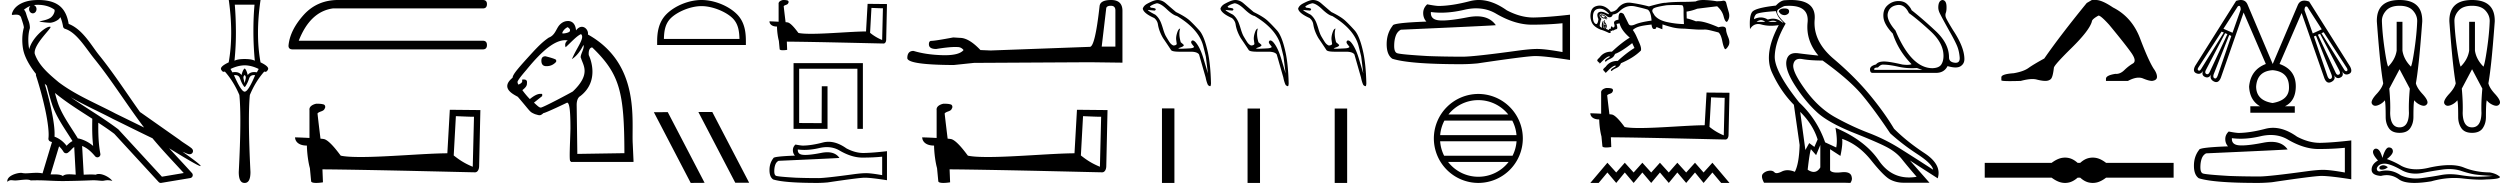 <svg xmlns="http://www.w3.org/2000/svg" width="246.008" height="18"><path d="M3.73.474c.693 0 1.247.2 1.634.479.006.053.02.107.009.16-.05.248-.195.477-.396.63-.316.207-.697.267-1.057.356-.09.01-.019.031.031.04.23.04.707.099.971.099l.052-.001c.278-.032.54-.148.766-.311.079-.067.147-.15.205-.236.147.346.227.713.26.917.018.11.096.2.202.233 1.139.349 2.038 1.91 2.88 2.949 1.729 2.137 3.199 4.526 4.892 6.76-.937-.456-1.87-.916-2.81-1.374-1.92-1.01-3.92-1.816-5.604-3.09l-.008-.008c-.97-.808-1.963-1.66-2.339-2.793-.148-.92 1.757-2.577 1.542-2.646a.207.207 0 0 0-.064-.01c-.458 0-1.753 1.128-2.019 2.202-.003-.014-.01-.03-.014-.045-.073-.356-.154-1.256.068-1.98a.29.29 0 0 0 .01-.103 1.968 1.968 0 0 0-.123-.634c-.063-.17-.139-.344-.26-.765-.031-.108-.142-.328-.208-.345.186-.138.375-.28.645-.375a.434.434 0 0 0-.132.314c0 .23.164.415.365.415.2 0 .364-.186.364-.415V.894a.411.411 0 0 0-.255-.39c.053-.007.096-.019.154-.022.081-.006.16-.008.238-.008zm.67 7.763c.065.065.135.124.202.187.214.78.412 1.64.692 2.305.483 1.145 1.216 2.141 1.84 3.154a1.814 1.814 0 0 0-.385.27 6.831 6.831 0 0 0-.199.193 2.61 2.61 0 0 0-1.186-.897c.045-.723-.108-1.712-.34-2.787A34.903 34.903 0 0 0 4.4 8.237zm1.006.908c1.149.945 2.428 1.738 3.676 2.54-.018.91-.018 1.778.084 2.675a3.411 3.411 0 0 0-1.437-.736c-.02 0-.037.012-.057.012-.649-1.063-1.383-2.06-1.837-3.134-.156-.37-.293-.85-.429-1.357zm.407 5.254a2.5 2.5 0 0 1 .44.541.3.3 0 0 0 .257.14.29.29 0 0 0 .17-.053c.215-.156.347-.324.476-.446.047-.045.097-.08.148-.117l.149 2.722c-.213-.014-.435-.035-.637-.035-.264 0-.495.036-.633.172-.169-.134-.497-.164-.89-.164-.102 0-.207.002-.316.004l.836-2.764zM6.97 9.574c1.354.787 2.784 1.414 4.135 2.125a.244.244 0 0 0 .006.003c1.295.631 2.586 1.28 3.894 1.904.984 1.189 2.052 2.295 3.078 3.42l-2.15.362-4.267-4.635a.288.288 0 0 0-.037-.036c-1.499-1.137-3.152-2.082-4.66-3.143zM3.796 0c-.135 0-.273.005-.411.013C2.3.083 1.512.54 1.243 1.157c-.04.093-.146.314-.007.314a2.35 2.35 0 0 1 .341-.028c.418 0 .38.172.47.194.09.282.29.846.303 1.068-.244.86-.153 1.763-.064 2.198.15.732.63 1.584 1.261 2.38a.285.285 0 0 0 0 .166 35.3 35.3 0 0 1 .903 3.336c.251 1.168.393 2.277.317 2.823a.294.294 0 0 0 .221.328c.045.011.084.031.127.045l-.928 3.079a2.847 2.847 0 0 0-.593-.055c-.381 0-.756.05-1.064.05-.125 0-.24-.008-.34-.032a.546.546 0 0 0-.125-.012c-.436 0-1.428.306-1.34.879.15-.128.257-.159.375-.159.11 0 .23.027.405.027h.027c.254-.004.697-.083 1.053-.083.18 0 .338.02.438.08.236-.01.45-.013.649-.013.85 0 1.447.07 2.5.075a89.565 89.565 0 0 0 2.974-.079c.45.003.697.054.922.054h.04c.134-.004.265-.057.48-.057.123 0 .273.017.468.07-.25-.341-.877-.685-1.33-.685a.591.591 0 0 0-.302.071 5.081 5.081 0 0 0-.508-.022c-.22 0-.448.01-.678.02l-.157-2.83c.487.203.857.517 1.281 1.021a.295.295 0 0 0 .513-.246c-.192-1.039-.213-2.019-.202-3.06.54.354 1.072.713 1.576 1.094l4.36 4.738a.29.29 0 0 0 .263.09c.95-.159 1.9-.315 2.849-.474a.294.294 0 0 0 .23-.193.298.298 0 0 0-.06-.297c-.741-.83-1.508-1.631-2.25-2.445 1.269.78 2.875 1.755 3.08 1.755.022 0 .027-.013.012-.04-.094-.163-.9-.755-1.775-1.373.14.058.276.12.415.177l.017.01c.103.035.16.059.27.062a.286.286 0 0 0 .108-.016.317.317 0 0 0 .188-.152.32.32 0 0 0 .023-.238c-.017-.05-.038-.077-.054-.098-.061-.085-.103-.109-.162-.154a4.553 4.553 0 0 0-.205-.149c-.153-.105-.336-.223-.493-.328a4.992 4.992 0 0 1-.328-.233.307.307 0 0 0-.028-.025l-3.892-2.736c-.008-.006-.02-.001-.028-.006-1.333-1.869-2.588-3.825-4.046-5.627C9 4.496 8.145 2.888 6.758 2.352 6.69 1.956 6.54 1.225 6.003.703 5.547.26 4.888.056 4.147.011A5.728 5.728 0 0 0 3.796 0zm21.25.46q-.11 1.162-.11 2.603 0 1.442.14 2.914-.32-.17-1.001-.17-.69 0-1.001.17.15-1.472.14-2.914-.01-1.441-.11-2.602zm-.971 5.967q.68.01 1.381.36l-.18.33q-.141-.024-.265-.024-.426 0-.636.295-.12-.53-.3-.65-.18.12-.31.65-.21-.295-.636-.295-.124 0-.266.025l-.18-.33q.721-.35 1.392-.36zm0 .961q.15.12.1.35-.05.23-.1.441-.06-.21-.11-.44t.11-.35zm.912.002q.056 0 .119.008-.68 1.622-1.031 1.622-.34 0-1.051-1.622.064-.008.121-.008.366 0 .47.329.13.37.27.6.15.24.19.24.05 0 .18-.24.14-.23.26-.6.113-.329.472-.329zM22.513 0q.48 3.404-.01 6.137-.89.42-.74.71.11.22.251.22.052 0 .109-.03.87.982 1.431 2.313.22 2.193-.06 7.579 0 1.071.56 1.071h.031q.56 0 .56-1.071-.27-5.386-.06-7.579.551-1.331 1.422-2.312.056.03.108.03.142 0 .252-.22.15-.29-.73-.711-.501-2.733 0-6.137zm10.646 0q-1.948.045-3.225 1.41-1.41 1.546-1.545 3.091 0 .359.403.359h18.722q.403 0 .403-.426 0-.425-.403-.425H29.397q1.12-2.867 3.359-3.18h14.758q.403 0 .403-.426 0-.403-.403-.403zM44.86 11.43c.942.04 1.458.06 1.68.06h.102l-.122 4.92c-.81-.334-1.306-.668-1.873-1.113l.213-3.868zm-13.728-1.226c-.314.061-.73.253-.679.628v2.744a52.47 52.47 0 0 0-1.417-.061c0 .344.283.81 1.164.81.01.78.152 1.731.294 2.217l.121 1.276c0 .142.243.182.507.182.313 0 .658-.06.658-.06l-.051-1.276c5.001.04 14.538.293 15.014.293.243 0 .405-.263.405-.627l.122-5.498-3.007-.03-.243 4.282c-2.177.01-5.943.365-8.505.365-.81 0-1.508-.03-1.984-.132-.101-.111-1.043-1.478-1.64-1.63a2.64 2.64 0 0 0-.354-.04c-.102-.83-.203-1.66-.294-2.48.182-.234.597-.173.709-.487.111-.152.04-.405-.172-.415-.122-.05-.456-.06-.598-.06zm24.729-7.532c.263.18.244.279.216.387-.035.139-.46.232-.653.232-.054 0-.09-.007-.094-.023 0-.126.207-.452.531-.596zm-2.184 2.866c-.27 0-.404.144-.404.432 0 .36.162.54.485.54h.027c.378 0 .693-.144.945-.432v-.162c0-.126-1.053-.378-1.053-.378zm3.495-2.18c.394.32-.324 1.223-.75 2.145l-.149.317c.744-.472 1.13-1.389 1.13-1.389.18.286-.406 1.065-.226 1.296.198.702 1.004 1.55-.81 3.274-.235.144-2.932 1.585-3.148 1.585-.162 0-.28-.125-.675-.485l.81-.648v-.19l-.027-.026h-.162c-.27 0-.612.17-1.026.513a7.534 7.534 0 0 1-.737-.88c.336-.266.47-.448.45-.695.05-.304-.154-.353-.311-.353-.073 0-.136.01-.158.01v.217c-.054.108-.171.198-.351.27-.072 0-.108-.243-.108-.243 0-.126.288-.522.864-1.188 1.584-1.944 2.806-2.934 3.85-2.934l.237.018c-.4.252-.216.676-.216.676.42-.369 1.1-1.132 1.513-1.29zm1.098 1.31h.008c2.735 2.627 3.15 4.413 3.166 10.404l-4.632.073-.065-4.818c0-.323.071-.712.36-.874 1.941-1.5.957-3.777.83-4.03-.049-.576.177-.754.333-.754zm-2.332-2.6c-.162 0-.52 0-.882.394-.323.35-.427 1.011-1.051 1.237-.624.425-1.037.87-1.432 1.277-1.584 1.728-2.114 2.33-2.132 2.673-1.263 1.03.1 1.64.513 1.877 1.35 1.566 1.12 1.455 1.698 1.71.21.056.33.103.436.103.115 0 .215-.054.392-.212.198 0 2.322-1.025 2.322-1.025.234 0 .332.772.332 2.536-.021 1.213-.148 3.215-.008 3.215.003 0 .006 0 .008-.002l.054.081h6.129l.027-.027-.081-1.782c-.126-2.232.779-7.835-4.408-10.727.06-.361-.23-.757-.597-.757-.184 0-.387.1-.575.352-.032-.436-.22-.89-.745-.923zM69.031.601c1.074 0 2.419.552 3.07 1.202.568.57.643 1.324.664 2.025H65.33c.02-.7.095-1.455.664-2.025.65-.65 1.963-1.202 3.037-1.202zm0-.601c-1.274 0-2.645.589-3.448 1.392-.824.824-.918 1.91-.918 2.72v.317h8.732v-.316c0-.812-.061-1.897-.886-2.72C71.708.588 70.305 0 69.031 0zm-.283 11.024l-.02.01 3.624 6.946h1.367l-3.625-6.956zm-3.037.01l-1.367.01L67.968 18l1.367-.01-3.624-6.955zM85.753.777c.597.026.925.038 1.066.038h.064l-.077 3.12a4.578 4.578 0 0 1-1.187-.706l.134-2.452zM77.048 0c-.2.039-.463.16-.43.398v1.74c-.386-.02-.784-.039-.9-.039 0 .219.18.514.74.514.006.494.095 1.098.185 1.406l.077.809c0 .09.154.115.321.115.2 0 .418-.038.418-.038l-.032-.809c3.171.026 9.219.186 9.52.186.155 0 .257-.167.257-.398l.077-3.486-1.906-.02-.154 2.716c-1.38.007-3.77.232-5.393.232-.514 0-.957-.02-1.259-.084-.064-.07-.661-.937-1.04-1.033a1.665 1.665 0 0 0-.224-.026c-.065-.527-.129-1.053-.187-1.573.116-.148.38-.11.45-.308.07-.097.025-.257-.11-.263C77.383.006 77.17 0 77.08 0zm1.04 6.212v6.471h3.343V8.486h-.565l-.013 3.632-2.212-.013v-5.34h5.73v5.918h.54V6.212zm3.277 8.266q.7 0 1.277.35 1.175.68 2.226.68 1.057 0 1.94-.09v1.816q-1.097-.194-1.583-.194h-.013q-.396 0-1.103.09-2.875.396-3.582.396-1.175 0-2.213-.039-1.778-.103-1.953-.188-.169-.078-.169-.447 0-.364.098-.636.097-.273.324-.39 5.554-.246 5.99-.285-.388-.559-1.2-.559-.264 0-.572.06-1.035.203-1.595.203-.118 0-.216-.01-.551-.051-.512-.525.31.042.64.042.693 0 1.475-.184.386-.09.74-.09zm.165-.526q-.281 0-.555.07-1.11.292-1.954.305-.207 0-.746-.103-.253.233-.253.551 0 .318.201.539-2.121.078-2.121.253-.383.486-.383 1.168 0 .675.357.921 1.077.344 4.328.344.519 0 1.057-.052 3.01-.448 3.588-.46l.057-.001q.593 0 2.175.247v-2.868l-.013.013q-1.356.156-2.212.175l-.088.002q-.815 0-1.677-.456-.912-.648-1.761-.648zM109.316.568q.442 0 .442.463v3.557h-1.347l.442-3.746q.021-.274.463-.274zm.021-.568q-1.073 0-1.136.61-.442 3.978-.947 3.999l-9.765.358-1.01-.042q-1.137-1.2-2.02-1.2l-.653-.042q-1.789.337-2.146.337-.253 0-.253.336 0 .463.715.463 1.23-.196 1.885-.196.12 0 .22.007.358 0 .59.295-.411.508-1.838.508-.11 0-.225-.003-1.62-.042-2.862-.421-.61 0-.61.715.063.653 4.566.674l2-.21 11.406-.064 3.199.042V1.031Q110.432 0 109.337 0zm-2.763 11.43c.942.04 1.458.06 1.681.06h.101l-.121 4.92c-.81-.334-1.306-.668-1.873-1.113l.212-3.868zm-13.728-1.226c-.314.061-.729.253-.678.628v2.744a52.47 52.47 0 0 0-1.418-.061c0 .344.284.81 1.165.81.01.78.151 1.731.293 2.217l.122 1.276c0 .142.243.182.506.182.314 0 .658-.06.658-.06l-.05-1.276c5 .04 14.538.293 15.013.293.243 0 .405-.263.405-.627l.122-5.498-3.007-.03-.243 4.282c-2.177.01-5.943.365-8.504.365-.81 0-1.509-.03-1.985-.132-.1-.111-1.042-1.478-1.64-1.63a2.64 2.64 0 0 0-.354-.04c-.101-.83-.203-1.66-.294-2.48.183-.234.598-.173.709-.487.111-.152.04-.405-.172-.415-.122-.05-.456-.06-.597-.06zM113.851.32q.404.046.967.59.61.583.996.667 2.215 1.324 2.61 3.042.121.47.234.948l.206 1.661-.431-1.445q-.31-1.042-.733-1.568-.187-.235-.347-.235-.075 0-.127.108-.051.108.108.305.16.198.17.226-.085.122-.423.14-.338.02-.704.033-.085.004-.153.004-.226 0-.27-.036-.018-.01.258-.108.277-.099.277-.212 0-.037-.3-.281-.235-.817-.056-1.343-.17 0-.3.413-.132.413-.09.714.042.3.052.385-.057.14-.329.15-.235-.094-.413-.376-.178-.281-.32-.525-.14-.244-.29-.747-.15-.502-.263-.737-.197-.403-.497-.647-.733-.376-.733-.47.395.047.676.066.188-.103.028-.216-.197-.056-.328-.06-.132-.006-.17-.128.245-.206.695-.319zm.066-.32q-.178 0-.408.08-.23.08-.601.277-.37.197-.455.497.075.45 1.126.92.31.254.366.63.104.666.507 1.351.395.573.78 1.164.103.17.835.17h1.108q.629 0 .816.271.104.357.648 2.263.094.479.235.75.134.107.2.107.045 0 .058-.05.033-.122.033-.244-.047-1.868-.31-3.06-.347-1.587-.85-2.145-.502-.559-.915-.944-.413-.385-1.37-.854-.61-.516-.99-.85-.381-.333-.813-.333zm7.578.32q.404.046.967.59.61.583.995.667 2.216 1.324 2.61 3.042.122.47.235.948l.206 1.661-.431-1.445q-.31-1.042-.733-1.568-.187-.235-.347-.235-.075 0-.127.108-.051.108.108.305.16.198.17.226-.085.122-.423.14-.338.02-.704.033-.085.004-.153.004-.226 0-.27-.036-.019-.01.258-.108.277-.099.277-.212 0-.037-.3-.281-.235-.817-.056-1.343-.17 0-.3.413-.132.413-.09.714.042.3.052.385-.057.14-.329.15-.235-.094-.413-.376-.178-.281-.32-.525-.14-.244-.29-.747-.15-.502-.263-.737-.197-.403-.498-.647-.732-.376-.732-.47.394.047.676.066.188-.103.028-.216-.197-.056-.328-.06-.132-.006-.17-.128.245-.206.695-.319zm.066-.32q-.178 0-.408.08-.23.08-.601.277-.37.197-.455.497.075.45 1.126.92.31.254.366.63.104.666.507 1.351.395.573.78 1.164.103.17.835.17h1.108q.629 0 .816.271.104.357.648 2.263.094.479.235.75.134.107.2.107.045 0 .058-.05.033-.122.033-.244-.047-1.868-.31-3.06-.347-1.587-.85-2.145-.502-.559-.915-.944-.413-.385-1.37-.854-.61-.516-.99-.85Q121.992 0 121.56 0zm7.579.32q.403.046.966.59.61.583.995.667 2.216 1.324 2.61 3.042.122.47.235.948l.206 1.661-.431-1.445q-.31-1.042-.733-1.568-.187-.235-.347-.235-.075 0-.127.108-.051.108.108.305.16.198.17.226-.085.122-.423.14-.338.02-.704.033-.085.004-.153.004-.227 0-.27-.036-.019-.01.258-.108.277-.099.277-.212 0-.037-.3-.281-.235-.817-.056-1.343-.17 0-.3.413-.132.413-.09.714.042.3.052.385-.057.14-.329.15-.235-.094-.413-.376-.178-.281-.32-.525-.14-.244-.29-.747-.15-.502-.263-.737-.197-.403-.498-.647-.732-.376-.732-.47.394.047.676.066.188-.103.028-.216-.197-.056-.328-.06-.132-.006-.17-.128.245-.206.695-.319zm.065-.32q-.178 0-.408.08-.23.08-.601.277-.37.197-.455.497.075.45 1.126.92.31.254.366.63.103.666.507 1.351.394.573.78 1.164.103.17.835.17h1.108q.629 0 .816.271.104.357.648 2.263.094.479.235.75.133.107.2.107.045 0 .058-.05.033-.122.033-.244-.047-1.868-.31-3.06-.347-1.587-.85-2.145-.502-.559-.915-.944-.413-.385-1.37-.854-.61-.516-.99-.85-.381-.333-.813-.333zm-14.864 10.67V18h1.225v-7.33zm8.423.01V18h1.225v-7.32zm8.575 0V18h1.225v-7.32zM145.262.822q1.093 0 1.993.544 1.833 1.063 3.473 1.063 1.65 0 3.027-.142v2.835q-1.711-.304-2.47-.304h-.02q-.618 0-1.722.142-4.485.618-5.588.618-1.833 0-3.453-.061-2.774-.162-3.047-.294-.263-.121-.263-.698 0-.567.152-.992.152-.426.506-.608 8.666-.384 9.344-.445-.603-.872-1.87-.872-.412 0-.893.092-1.615.318-2.49.318-.184 0-.335-.014-.86-.081-.8-.82.483.065.998.065 1.082 0 2.303-.288.602-.14 1.155-.14zM145.52 0q-.439 0-.867.11-1.73.456-3.047.477-.324 0-1.164-.162-.395.364-.395.86t.314.84q-3.31.122-3.31.395-.598.76-.598 1.823 0 1.053.557 1.437 1.68.537 6.752.537.81 0 1.65-.081 4.698-.699 5.6-.719h.088q.926 0 3.394.385V1.427l-.02.02q-2.116.243-3.453.273-.068.003-.137.003-1.272 0-2.616-.711Q146.845 0 145.52 0zm-.047 9.853c1.19 0 2.251.55 2.942 1.41h-5.883a3.76 3.76 0 0 1 2.941-1.41zm3.34 2.017c.227.432.372.914.416 1.425h-7.512a3.75 3.75 0 0 1 .417-1.425zm.42 2.032a3.75 3.75 0 0 1-.395 1.425h-6.73a3.75 3.75 0 0 1-.394-1.425zm-.78 2.033a3.762 3.762 0 0 1-2.98 1.458 3.763 3.763 0 0 1-2.979-1.458zm-2.98-6.69a4.383 4.383 0 0 0-4.377 4.378A4.383 4.383 0 0 0 145.473 18a4.383 4.383 0 0 0 4.378-4.377 4.383 4.383 0 0 0-4.378-4.378zm12.175-7.737c.058 0 .119.018.18.054.07.04.12.08.15.12.018.022.018.034.003.034a.196.196 0 0 1-.062-.02.196.196 0 0 0-.063-.019c-.015 0-.015.011.003.034.02.027.02.04 0 .04a.158.158 0 0 1-.045-.01.756.756 0 0 1-.18-.09c-.07-.09-.072-.137-.008-.142h.022zm.417.243c.009 0 .017.004.026.013.025.025.025.047 0 .067a.04.04 0 0 1-.026.01c-.018 0-.037-.013-.057-.04.02-.033.04-.05.057-.05zm-.468-.336a.186.186 0 0 0-.105.027c-.045.03-.048.082-.008.157s.113.137.217.187a.36.36 0 0 0 .15.042c.033 0 .06-.01.083-.027.03.06.072.093.127.098h.012c.048 0 .076-.028.085-.083.01-.06-.042-.135-.157-.225a.811.811 0 0 0-.307-.164.452.452 0 0 0-.097-.012zm-.172-.56c.243 0 .48.104.71.31.176.156.235.234.18.234-.034 0-.114-.03-.24-.092-.203-.1-.377-.15-.522-.15a.467.467 0 0 0-.226.053c-.175.094-.187.317-.038.666-.038.327-.109.49-.213.49a.179.179 0 0 1-.109-.048c-.164-.135-.234-.395-.21-.779.026-.384.19-.607.495-.666a.894.894 0 0 1 .173-.018zm7.454-.364c.248 0 .458.007.633.022.11.02.162.205.158.554-.005.35.007.784.037 1.303a8.359 8.359 0 0 1-1.767-.224c-.52-.13-.894-.34-1.124-.63a5.753 5.753 0 0 0-.135-.224.437.437 0 0 1-.09-.225c0-.08.036-.154.105-.224.14-.11.585-.22 1.333-.33.32-.015.603-.022.85-.022zm-6.975 1.79a.51.51 0 0 1 .104.254c-.027-.055-.055-.083-.083-.083-.022 0-.044.018-.066.053.01-.08.025-.155.045-.225zm.104.254c.02.08.005.145-.045.195-.07-.04-.1-.075-.09-.105a.168.168 0 0 0 .067.017c.045 0 .068-.036.068-.107zm-.12-.57l-.06.016.03.21c-.08.18-.104.32-.074.419.03.1.11.175.24.225.08-.13.104-.247.074-.352a.786.786 0 0 0-.18-.307l-.03-.21zM160.535.59c.123 0 .25.015.38.044.58.13.989.235 1.228.314.21.14.335.5.375 1.079-.73.1-1.266.225-1.61.374-.155.067-.283.1-.387.1-.127 0-.215-.05-.265-.152-.09-.185-.25-.507-.48-.966-.107-.084-.198-.126-.272-.126-.171 0-.25.226-.237.678-.353.058-.496.194-.426.406.075.23.032.355-.128.375-.054-.082-.097-.123-.129-.123-.014 0-.026.008-.035.025a.491.491 0 0 0-.045.233.152.152 0 0 0-.073-.022c-.053 0-.094.042-.122.126l-.48-.194c-.12-.1-.13-.315-.03-.644-.013-.031-.028-.047-.043-.047-.028 0-.058.056-.091.167a.927.927 0 0 0-.015.494c-.15-.06-.227-.125-.232-.195-.005-.07.032-.265.112-.584.07-.04.063-.105-.022-.195a.314.314 0 0 1-.09-.3c.017-.075.067-.113.15-.113.038 0 .083.008.134.024.165.05.307.125.427.224a.413.413 0 0 0 .262.111c.03 0 .06-.004.09-.013.115-.035.187-.122.217-.262.24-.02.46-.125.66-.315.356-.348.748-.523 1.177-.523zm7.103-.59c-.354 0-.609.046-.763.139-.32.03-.794.045-1.423.045-.719.01-1.228.04-1.527.09l-.03-.001c-.253 0-.798.12-1.633.36a15.2 15.2 0 0 0-1.782-.36 1.538 1.538 0 0 0-.202-.013c-.441 0-.818.204-1.131.613-.15.17-.365.27-.644.3a1.506 1.506 0 0 0-.652-.533 1.123 1.123 0 0 0-.794-.03c-.274.085-.447.288-.516.607-.07.32-.043.637.082.951.125.315.427.567.906.757.17.04.434.144.794.314a.507.507 0 0 0 .076.007c.076 0 .108-.027.096-.082-.015-.07-.007-.12.023-.15a.105.105 0 0 0 .104.03c.04-.01.055-.03.045-.06-.005-.02-.005-.032.001-.032s.015.009.03.025c.013.016.03.024.05.024.022 0 .047-.01.077-.032a.579.579 0 0 1 .21-.09c.084-.02.122-.077.112-.172a2.144 2.144 0 0 0-.075-.352l.3-.06c.11.46.444.93 1.003 1.408-.53.32-1.113.78-1.753 1.378h-.04c-.5 0-.885.185-1.158.554-.15.14-.232.233-.247.278-.015.045-.002.072.038.082 0 .06.025.09.074.09 0 .04.03.06.09.06 0 .06.01.092.03.097h.007c.02 0 .048-.017.083-.052.39-.41.67-.624.839-.644a.17.17 0 0 1 .04-.006c.041 0 .038.032-.01.095-.26.14-.4.245-.42.315-.028.071-.018.107.03.107a.241.241 0 0 0 .075-.017c.07-.08.195-.16.375-.24.18-.08.302-.167.367-.262s.107-.172.127-.232c.4-.14.964-.494 1.693-1.063l.224.479c-.499.3-1.048.724-1.647 1.273h-.024c-.5 0-.887.19-1.16.57-.15.129-.232.216-.247.261-.015.045-.002.073.038.083 0 .06.025.09.075.09 0 .05.025.074.074.074 0 .05.013.078.038.083h.009c.023 0 .053-.017.088-.053.39-.41.67-.624.839-.644a.156.156 0 0 1 .037-.005c.044 0 .042.037-.007.11-.26.13-.4.235-.42.315-.026.066-.02.1.02.1.02 0 .049-.009.085-.025.07-.08.195-.16.375-.24.18-.08.302-.167.367-.262s.107-.172.127-.232c.829-.35 1.483-.764 1.962-1.244.05-.16.003-.404-.142-.733-.145-.33-.255-.577-.33-.742a3.502 3.502 0 0 0-.322-.547c.14-.14.337-.25.592-.329.255-.08.672-.15 1.25-.21.038.291.115.436.232.436l.023-.001.044.003c.103 0 .163-.066.181-.198l.584.225.015-.48c.28.1.597.195.951.285.355.09.757.135 1.206.135.53.04.909.067 1.138.082.138.009.29.014.457.014a10.95 10.95 0 0 0 .415-.009c.134 0 .307.026.521.077.25.06.524.13.824.21.16.13.282.407.367.831.085.425.177.697.277.817.09 0 .2-.11.33-.33.13-.22.124-.5-.016-.839-.14-.34-.21-.584-.21-.734 0-.213-.118-.32-.355-.32-.107 0-.238.022-.393.066-.919-.399-1.597-.598-2.034-.598-.066 0-.127.005-.183.014-.41-.16-.714-.255-.913-.285l-.015-.674a4.59 4.59 0 0 0 1.048-.284c.949-.12 1.603-.2 1.962-.24.34.3.554.639.644 1.018.092.342.193.513.303.513a.11.11 0 0 0 .027-.003c.22-.27.274-.592.164-.966-.11-.375-.19-.667-.24-.877-.037-.157-.125-.235-.263-.235a.54.54 0 0 0-.156.026c-.17.02-.35.03-.539.03A8.341 8.341 0 0 0 167.638 0zm.739 9.578c.707.03 1.095.046 1.262.046h.076l-.091 3.695a5.421 5.421 0 0 1-1.407-.836l.16-2.905zm-10.31-.92c-.235.046-.547.19-.509.472v2.06a39.402 39.402 0 0 0-1.064-.045c0 .258.213.608.874.608.008.585.114 1.3.22 1.665l.092.958c0 .106.182.137.38.137.236 0 .494-.046.494-.046l-.038-.958c3.756.03 10.918.22 11.275.22.183 0 .304-.197.304-.47l.091-4.13-2.258-.022-.182 3.216c-1.635.008-4.463.274-6.386.274-.608 0-1.133-.023-1.49-.1-.076-.083-.783-1.11-1.232-1.223a1.972 1.972 0 0 0-.266-.03c-.076-.624-.152-1.247-.22-1.863.136-.175.448-.13.532-.365.083-.114.03-.304-.13-.312-.09-.038-.342-.046-.448-.046zm.107 7.356L156.494 18h.82l.86-1.026.868 1.026.844-1.026.869 1.026.86-1.026.869 1.026.86-1.026.87 1.026.843-1.026.869 1.026.868-1.026.844 1.026.869-1.026.86 1.026h.82l-1.68-1.986-.869.96-.844-.96-.868.96-.869-.96-.844.96-.869-.96-.86.96-.869-.96-.86.96-.869-.96-.844.96-.868-.96zM175.601.832q-.471 0-.565.283.188.377.603.377.414-.076.414-.377 0-.283-.452-.283zm-2.313 1.15q.212 0 .41.17h-.848q.226-.17.438-.17zm1.187.056q.212 0 .372.113H174q.264-.113.476-.113zm.278-.942q.15.528.556.933.212.212.17.212-.037 0-.283-.175-.321-.227-.718-.227-.244 0-.517.086-.336-.208-.693-.208-.323 0-.663.17 0-.245.179-.461.179-.217 1.969-.33zm2.393 9.912q1.244 1.225 1.715 2.714l-.32.735-.509-.377-.377.679-.509-3.75zm-.03-5.215q.114 0 .247.024.782.14 1.988.14 2.676 1.923 3.93 3.44 1.253 1.517 2.722 3.722 1.207 1.093 2.667 2.045 1.46.951 1.555 1.536-1.715-1.112-3.213-2.054-1.498-.943-3.129-1.565-1.63-.621-3.279-1.535-1.649-.914-2.949-2.705-1.3-1.79-1.187-2.478.094-.57.648-.57zm2.009 8.476v2.205q-.266.443-.65.443-.268 0-.594-.217.189-1.659.32-2.017l.51.584.414-.998zM176.068.572q1.967 0 1.804 1.636-.18 1.79 1.065 3.26-.962-.094-1.98-.226-.131-.017-.248-.017-.788 0-.92.77-.15.886.886 2.479 1.037 1.592 2.167 2.61 1.131 1.017 3.647 2.016 2.516.999 3.345 1.47.83.471 1.319 1.093.49.622 1.451 1.734-.39.065-.752.065-1.83 0-2.97-1.667-1.366-1.997-4.268-3.222.226 1.225.075 1.94l-1.093-.508q-.791-2.28-2.563-3.939-2.43-3.053-2.393-4.513.038-1.46 1.074-3.232-1.187-1.093-.697-1.414.49-.32.66-.32.205-.015.391-.015zm.168-.572q-.265 0-.56.022-.433 0-.923.527-2.035.227-2.337.632-.301.405-.207 1.686.3-.502.798-.502.157 0 .333.05.425.12.926.12.365 0 .77-.063-1.508 2.808-.67 4.654.84 1.847 2.158 3.185l.566 3.958q-.057 1.846-.471 2.638-.386-.158-.72-.158-.302 0-.562.13-.317.158-.51.158-.14 0-.215-.083-.145-.16-.406-.16-.063 0-.132.01-.358.046-.593.291-.236.245.104.886h7.914l.585.019q.207-.302.132-.565-.064-.497-.754-.497-.122 0-.264.016-.241.027-.432.027-.554 0-.68-.225v-2.073l1.018.66q.245-1.15.17-1.677 1.601.546 2.854 2.11 1.254 1.564 1.857 1.885.603.32 1.338.32h2.544l-1.922-2.186 2.732 1.753q.434-1.338-1.3-2.478-1.734-1.14-2.997-2.403-.98-1.64-2.44-3.392-1.46-1.753-3.505-3.487-2.045-1.733-1.866-3.863Q178.731 0 176.236 0z"/><path d="M186.844.486q.614 0 1 .804.862.613 2.132 1.783t1.27 2.42q0 .523-.219.857-.219.334-.861.359-2.097 0-3.646-3.71-.902-1.037-.752-1.7.15-.666.891-.796.095-.017.185-.017zm-1.57 5.874q.613 0 1.505.2.664.151 1.365.151.24 0 .483-.017l.533.179h-4.702q-.065-.045-.01-.134.055-.09.349-.1.254-.279.478-.279zM191.123 0q-.389.09-.389.737 0 .299.18.633.244.493 1.036 1.907.443.787.637 1.255.194.468.25 1.086.053.56-.389.56-.05 0-.105-.007-.553-.065-.553-.523 0-1.36-1.3-2.58-1.305-1.22-2.385-2.067-.09-.254-.424-.583-.319-.314-.87-.314h-.051q-.583.02-1.036.434-.448.418-.388 1.145.06.723.921 1.624.543 1.673 1.848 3.008-.153.068-.44.068-.198 0-.462-.033-1.295-.299-1.793-.299-.592 0-.802.29-.602.153-.592.497.01.334.248.334h6.245q.802 0 1.136-.668.458.135.783.135.3 0 .487-.115.388-.239.388-.707 0-1.17-1.12-2.854-.638-1.036-.713-1.27-.07-.234.01-.443.075-.214.065-.593-.01-.647-.423-.657zm14.724 0l-.504.294q-2.605 3.193-4.18 5.462-1.072.588-1.555.934-.483.347-1.45.515-1.218.084-1.218.4v.292q-.014.084.84.084.428 0 1.072-.02.686-.183 1.148-.183.231 0 .406.046.525.136.861.136.337 0 .536-.178.2-.179.305-1.103 0-.252 1.743-1.964 1.744-1.712 1.996-2.594 0-.231.651-.589.231 0 1.05.904 1.597 1.932 2.174 2.751.578.82.158 1.061-.42.242-.84.651-.381.372-.797.372-.043 0-.086-.004-.924.147-.924.483v.21h2.164q.602-.322 1.06-.322.228 0 .42.08.578.242.893.242.484-.063.484-.399 0-.357-.337-.82-.525-.84-1.323-2.95-.798-2.112-2.668-3.057Q206.834 0 206.246 0zm-2.637 15.509c-.138 0-.277.017-.416.05-.28.07-.583.225-.91.468h-6.58v1.455h6.58c.327.242.63.398.91.467a1.698 1.698 0 0 0 .83 0c.274-.069.548-.225.823-.467h.253c.263.242.535.398.814.467a1.754 1.754 0 0 0 .839 0c.28-.069.577-.225.894-.467h6.644v-1.455h-6.644c-.317-.243-.615-.399-.894-.467a1.754 1.754 0 0 0-.839 0c-.279.068-.55.224-.814.467h-.253c-.275-.243-.549-.399-.823-.467a1.698 1.698 0 0 0-.413-.051zM220.335.577q.147 0 .157.367l-.804 2.278-.895-.391 1.414-2.203q.073-.05.128-.05zm6.6.059q.052 0 .12.045l1.414 2.203-.887.406-.812-2.293q.017-.361.165-.361zm-8.33 2.48l.226.083-2.188 3.519q-.131.234-.245.234-.036 0-.07-.024-.143-.09.022-.323l2.255-3.488zm10.052.053l2.255 3.481q.166.256.023.338-.03.018-.063.018-.115 0-.245-.236l-2.188-3.503.218-.098zm-9.698.098l.225.09-1.736 3.714q-.103.234-.24.234-.044 0-.091-.023-.188-.09-.06-.376l1.902-3.639zm9.345.068l1.902 3.623q.135.301-.06.384-.043.018-.082.018-.141 0-.242-.236l-1.736-3.707.218-.082zm-8.94.105l.204.098-1.33 3.871q-.11.313-.251.313-.036 0-.073-.02-.196-.09-.06-.443l1.51-3.82zm8.534.068l1.518 3.804q.136.353-.06.443-.038.018-.074.018-.148 0-.257-.296l-1.33-3.887.203-.082zm-4.255 3.398q1.578.15 1.6 1.616.069 1.33-1.615 1.616-1.602-.255-1.617-1.616.098-1.519 1.632-1.616zM220.508 0q-.206 0-.467.087L216.02 6.47q-.308.571.113.744.119.05.225.05.268 0 .452-.328-.218.458.165.631.11.051.208.051.249 0 .416-.329-.218.474.248.722.128.067.238.067.288 0 .461-.45l2.233-6.398 2.188 5.067q-1.496.571-1.647 2.225.068 1.36 1.076 1.932h-.955v.64h4.375v-.64h-.962q1.045-.519 1.06-1.932.015-1.654-1.601-2.225l2.172-5.015 2.24 6.413q.166.433.45.433.115 0 .25-.072.459-.24.24-.7.173.33.42.33.096 0 .204-.051.391-.173.173-.647.18.343.45.343.103 0 .22-.05.42-.172.12-.744L227.229.155q-.266-.094-.475-.094-.466 0-.653.462l-2.458 5.774-2.474-5.842Q220.981 0 220.51 0zm2.943 13.284q.938 0 1.711.467 1.573.912 2.98.912 1.417 0 2.599-.121v2.433q-1.469-.261-2.12-.261h-.018q-.53 0-1.477.122-3.85.53-4.797.53-1.572 0-2.963-.052-2.38-.14-2.615-.252-.226-.105-.226-.6 0-.487.13-.852.13-.364.435-.52 7.438-.331 8.02-.383-.518-.748-1.606-.748-.353 0-.766.079-1.386.272-2.137.272-.158 0-.288-.012-.738-.07-.686-.703.415.056.857.056.928 0 1.976-.248.517-.12.991-.12zm.221-.706q-.376 0-.743.095-1.486.392-2.616.409-.278 0-.999-.14-.339.314-.339.74 0 .425.27.72-2.842.105-2.842.34-.512.651-.512 1.564 0 .903.478 1.233 1.442.461 5.795.461.695 0 1.417-.07 4.031-.6 4.805-.616l.076-.001q.794 0 2.913.33v-3.84l-.018.017q-1.816.209-2.963.235-.058.002-.117.002-1.092 0-2.246-.61-1.221-.869-2.359-.869zM236.124.569q.896 0 1.323.477.426.476.412 1.045-.043 1.21-.256 2.681-.213 1.473-.356 1.786-.71-.712-.839-1.58v-2.83h-.569v2.83q-.128.868-.839 1.58-.142-.313-.356-1.786-.213-1.472-.256-2.681-.014-.569.413-1.045.427-.477 1.323-.477zm0 6.245l1.01 1.906q-.128 1.408-.086 2.39-.028 1.422-.924 1.422t-.925-1.423q.043-.981-.085-2.39l1.01-1.905zm0-6.814q-2.276 0-2.234 2.12.2 2.645.349 4.018.15 1.373.277 2.055-.1.441-.597.996-.683.726-.512 1.024.113.196.334.196.196 0 .477-.153.284-.157.455-.384.085.227.085 1.636 0 .64.313 1.102.313.462 1.053.462t1.052-.462q.313-.462.313-1.102 0-1.409.086-1.636.17.227.455.384.28.153.476.153.221 0 .335-.196.17-.298-.512-1.024-.498-.555-.598-.996.128-.682.277-2.055.15-1.373.349-4.019Q238.4 0 236.124 0zm7.136.569q.895 0 1.322.477.427.476.413 1.045-.043 1.21-.257 2.681-.213 1.473-.355 1.786-.711-.712-.84-1.58v-2.83h-.568v2.83q-.128.868-.84 1.58-.142-.313-.355-1.786-.214-1.472-.256-2.681-.015-.569.412-1.045.427-.477 1.323-.477zm0 6.245l1.01 1.906q-.129 1.408-.086 2.39-.029 1.422-.925 1.422t-.924-1.423q.042-.981-.086-2.39l1.01-1.905zm0-6.814q-2.277 0-2.234 2.12.199 2.645.348 4.018.15 1.373.278 2.055-.1.441-.598.996-.682.726-.512 1.024.113.196.335.196.196 0 .476-.153.285-.157.455-.384.086.227.086 1.636 0 .64.312 1.102.313.462 1.053.462t1.053-.462q.313-.462.313-1.102 0-1.409.085-1.636.17.227.455.384.28.153.476.153.222 0 .335-.196.17-.298-.512-1.024-.498-.555-.598-.996.129-.682.278-2.055.15-1.373.348-4.019Q245.535 0 243.26 0zm-8.743 16.264q-.072 0-.14.022-.266.086-.235.258.026.146.238.146.038 0 .083-.005.29-.031.509-.235-.245-.186-.455-.186zm.136-.159q.565 0 1.743.674.591.306 1.297.306.34 0 .707-.071.924-.188 1.941-.329.346-.048.67-.048.63 0 1.177.181.83.274 1.378.352.548.079 1.738.141-.768.078-1.503.078-.736 0-1.738-.164-.5-.082-.965-.082-.463 0-.89.082-.853.164-1.941.305-.272.036-.535.036-.788 0-1.492-.317-.684-.467-1.421-.467-.326 0-.661.09-.298-.015-.267-.328.173-.423.736-.438h.026zm.418-1.596q-.339 0-.632 1.033-.245-.912-.632-.912-.058 0-.12.02-.469.297.314 1.143-.626.36-.626.908t.923.61q.286-.075.558-.075.638 0 1.204.412.483.352 1.533.352.7 0 1.652-.157 1.17-.329 2.272-.329.419 0 .828.048 1.022.118 1.741.118.327 0 .591-.024 1.331-.032 1.331-.25-.36-.33-1.018-.44-1.393-.015-2.543-.484-.576-.235-1.411-.235-.836 0-1.932.235-.706.178-1.315.178-.835 0-1.487-.335-.673-.407-1.424-.673.626-.485.587-.806-.04-.321-.384-.337h-.01z"/></svg>